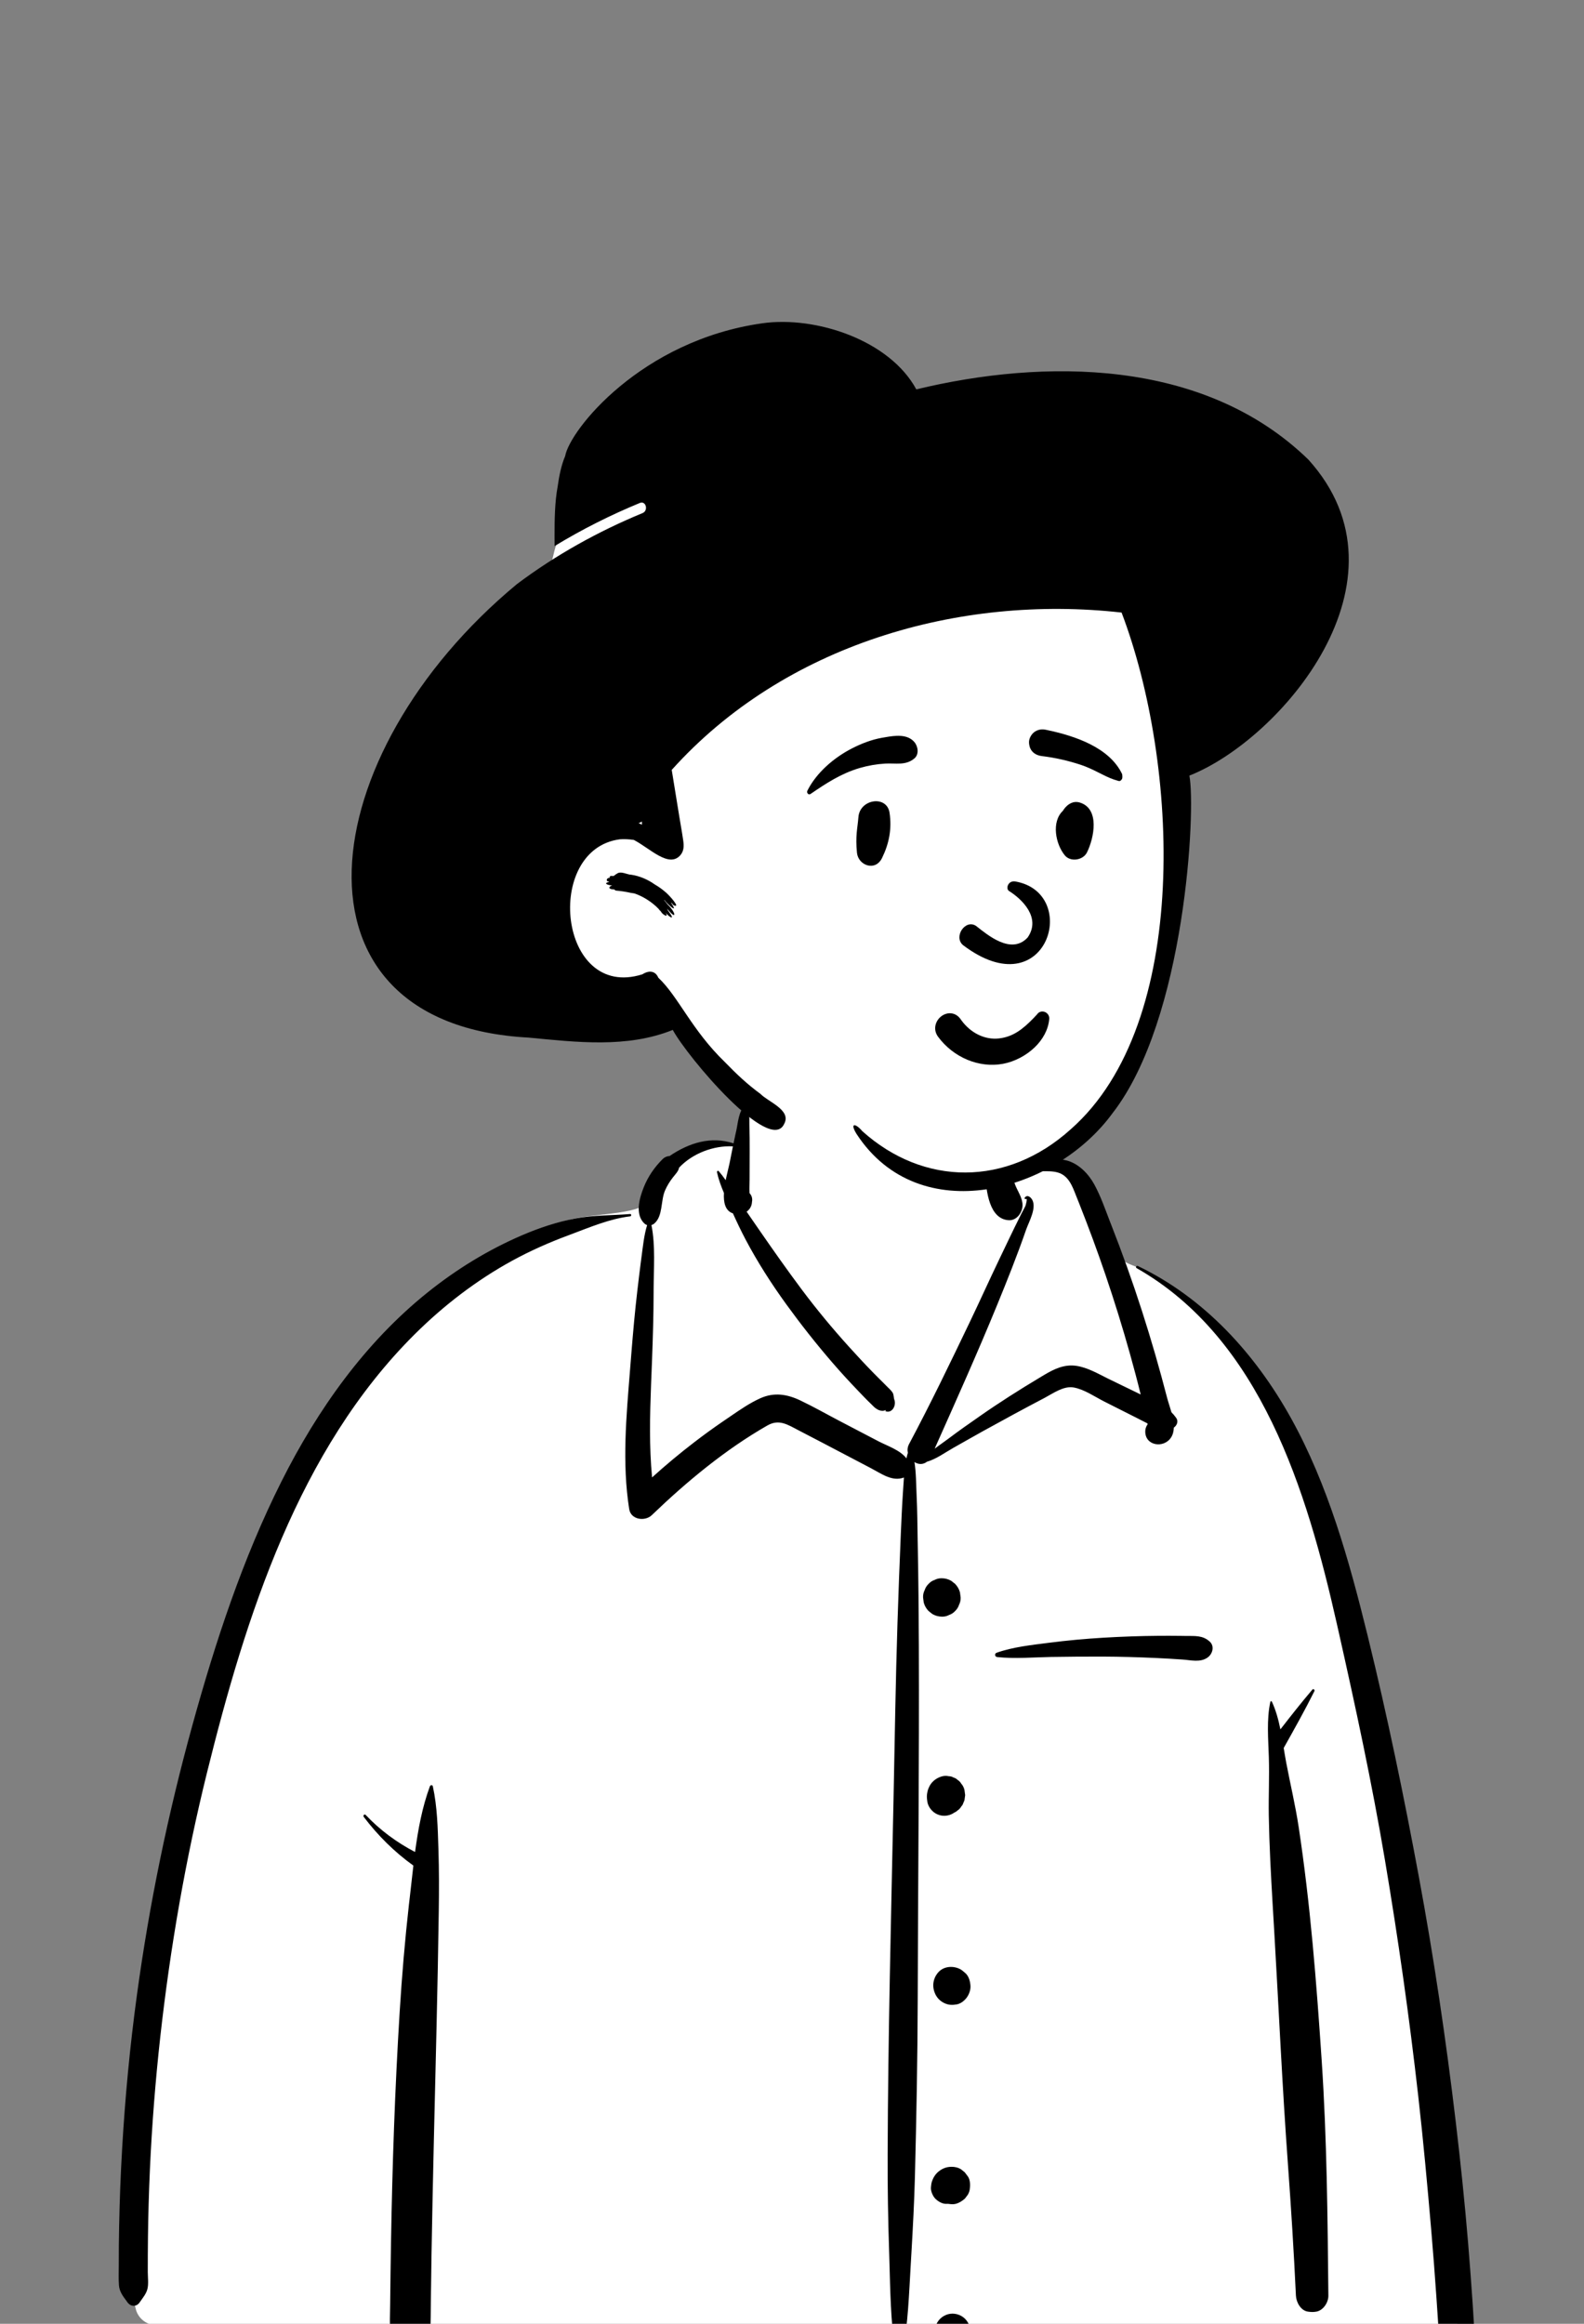 <svg width="60" height="88" viewBox="0 0 60 88" fill="none" xmlns="http://www.w3.org/2000/svg">
<rect x="0" y="0" width="60" height="88" fill="#808080" stroke="none"/>
<g clip-path="url(#clip0_240_6327)">
<path fill-rule="evenodd" clip-rule="evenodd" d="M7.977 88.84C16.451 90.154 25.079 90.22 33.624 89.743C37.006 89.485 40.398 89.438 43.777 89.769C45.774 89.92 54.529 90.603 55.244 88.778C54.794 79.056 53.882 69.251 51.085 59.902C49.934 56.582 48.947 53.826 46.702 51.079C45.994 50.329 44.468 48.756 43.594 48.243C42.836 47.798 42.52 47.957 42.085 47.206C41.652 46.377 41.334 44.992 40.72 44.407C40.095 43.811 39.169 44.024 38.021 44.216C38.232 41.307 36.917 40.566 35.105 40.013C31.919 38.772 28.773 39.395 27.972 43.354C26.485 43.354 25.65 44.007 24.747 44.634C24.378 44.891 24.635 45.544 24.194 45.746C23.379 46.042 21.938 45.97 21.153 46.334C17.582 47.993 14.402 50.399 12.314 53.912C7.631 61.413 4.415 77.213 4.972 86.103C4.728 86.493 5.065 87.053 5.151 87.473C5.259 87.838 5.609 88.081 5.975 88.039C6.485 88.599 7.274 88.724 7.977 88.84Z" fill="white"/>
<path fill-rule="evenodd" clip-rule="evenodd" d="M43.054 48.023C43.002 47.993 43.047 47.917 43.1 47.942C45.613 49.146 47.541 51.258 48.898 53.698C50.302 56.224 51.103 59.093 51.793 61.896L51.818 61.997C52.554 64.997 53.18 68.027 53.743 71.064C54.314 74.14 54.772 77.236 55.141 80.343C55.323 81.88 55.485 83.419 55.612 84.962C55.675 85.733 55.733 86.504 55.785 87.276C55.805 87.585 55.825 87.893 55.842 88.202L55.853 88.434C55.864 88.644 55.888 88.855 55.837 89.062C55.794 89.241 55.701 89.403 55.619 89.567C55.458 89.891 55.016 89.838 54.842 89.567L54.792 89.488C54.676 89.306 54.581 89.137 54.544 88.911C54.51 88.692 54.508 88.462 54.493 88.241C54.464 87.834 54.439 87.426 54.411 87.019C54.352 86.161 54.286 85.304 54.213 84.448C54.068 82.758 53.913 81.069 53.722 79.383C53.384 76.387 52.959 73.399 52.458 70.427C51.968 67.524 51.349 64.65 50.703 61.78L50.636 61.483C49.506 56.472 47.763 50.701 43.054 48.023ZM16.284 67.646C16.302 67.596 16.382 67.584 16.395 67.646C16.565 68.424 16.581 69.225 16.607 70.022C16.633 70.808 16.632 71.597 16.62 72.384C16.579 75.274 16.501 78.162 16.434 81.051C16.401 82.496 16.369 83.942 16.345 85.388C16.336 85.93 16.328 86.472 16.322 87.014L16.314 87.73C16.31 88.046 16.302 88.358 16.264 88.674C16.239 88.882 16.186 89.08 16.074 89.258C15.994 89.384 15.88 89.448 15.77 89.534L15.749 89.551C15.607 89.665 15.459 89.665 15.319 89.551L15.278 89.518C15.145 89.411 15.029 89.328 14.944 89.159C14.825 88.924 14.806 88.669 14.786 88.411C14.755 88.019 14.775 87.621 14.779 87.228C14.787 86.439 14.798 85.651 14.812 84.862C14.861 81.97 14.96 79.078 15.139 76.191C15.223 74.831 15.338 73.467 15.491 72.113L15.521 71.859C15.567 71.46 15.61 71.055 15.658 70.648C14.943 70.135 14.315 69.512 13.779 68.806C13.74 68.754 13.805 68.681 13.852 68.731C14.4 69.31 15.027 69.771 15.722 70.134C15.836 69.282 15.992 68.435 16.284 67.646ZM28.223 41.867C28.233 41.859 28.248 41.855 28.257 41.867C28.411 42.049 28.38 42.329 28.385 42.56L28.385 42.582C28.396 42.921 28.398 43.258 28.397 43.597L28.394 44.676V44.676C28.393 44.825 28.381 44.979 28.389 45.128L28.393 45.186V45.186C28.474 45.27 28.511 45.392 28.484 45.515C28.479 45.672 28.398 45.803 28.281 45.885L28.532 46.249V46.249L28.784 46.614C29.303 47.365 29.828 48.109 30.374 48.84C30.932 49.585 31.526 50.302 32.149 50.991C32.453 51.328 32.762 51.66 33.078 51.984C33.207 52.117 33.339 52.245 33.469 52.375L33.599 52.506C33.675 52.584 33.772 52.662 33.823 52.761C33.853 52.819 33.859 52.963 33.87 52.987C33.966 53.203 33.802 53.546 33.53 53.439L33.543 53.43C33.592 53.395 33.56 53.395 33.447 53.429C33.376 53.428 33.309 53.412 33.246 53.379L33.228 53.368C33.14 53.322 33.061 53.234 32.99 53.163L32.972 53.146C32.809 52.99 32.653 52.824 32.496 52.66C32.169 52.319 31.849 51.971 31.54 51.613C30.922 50.899 30.337 50.157 29.782 49.391C29.217 48.611 28.692 47.791 28.241 46.938C28.07 46.614 27.913 46.283 27.762 45.949C27.469 45.853 27.401 45.535 27.422 45.177C27.313 44.92 27.216 44.657 27.158 44.389C27.151 44.352 27.197 44.318 27.224 44.35C27.318 44.459 27.405 44.574 27.488 44.693C27.539 44.442 27.602 44.211 27.632 44.063L27.762 43.412V43.412C27.03 43.373 26.228 43.68 25.723 44.218C25.696 44.358 25.59 44.458 25.488 44.589C25.37 44.739 25.267 44.907 25.191 45.082C25.021 45.471 25.117 46.045 24.788 46.33C24.754 46.36 24.715 46.38 24.676 46.393C24.832 47.175 24.761 48.037 24.758 48.83L24.758 48.9C24.758 49.788 24.729 50.676 24.696 51.563L24.661 52.441C24.617 53.612 24.588 54.784 24.7 55.948C25.209 55.488 25.735 55.049 26.279 54.631C26.637 54.355 27.002 54.09 27.374 53.835L27.676 53.629C28.038 53.381 28.409 53.126 28.805 52.949C29.323 52.717 29.816 52.796 30.316 53.034C30.815 53.271 31.298 53.547 31.787 53.803C32.284 54.065 32.782 54.324 33.28 54.583C33.61 54.755 34.093 54.911 34.335 55.227C34.35 55.157 34.368 55.087 34.389 55.018C34.365 54.912 34.375 54.797 34.433 54.688C35.246 53.163 35.998 51.602 36.745 50.043C37.123 49.254 37.482 48.456 37.861 47.667L38.229 46.899C38.29 46.771 38.352 46.643 38.414 46.516C38.507 46.324 38.603 46.135 38.697 45.944C38.737 45.864 38.787 45.784 38.825 45.703L38.844 45.662C38.845 45.66 38.934 45.373 38.865 45.401L38.859 45.404C38.824 45.424 38.796 45.379 38.819 45.35C38.916 45.227 39.052 45.336 39.107 45.45C39.261 45.763 38.98 46.255 38.872 46.555L38.866 46.572C38.531 47.54 38.151 48.489 37.763 49.436C37.018 51.251 36.217 53.038 35.418 54.828L35.409 54.859V54.859C35.579 54.726 35.761 54.605 35.917 54.487C36.31 54.19 36.714 53.907 37.118 53.626C37.858 53.109 38.618 52.627 39.392 52.164L39.546 52.071C39.932 51.842 40.315 51.656 40.773 51.724C41.199 51.788 41.595 52.022 41.98 52.212L42.02 52.231L43.208 52.808C43.081 52.291 42.944 51.776 42.8 51.263C42.52 50.263 42.212 49.271 41.878 48.288C41.566 47.369 41.229 46.461 40.872 45.559L40.764 45.289C40.619 44.917 40.474 44.513 40.059 44.399C39.643 44.284 39.167 44.454 38.787 44.212C38.752 44.19 38.757 44.132 38.798 44.121L39.033 44.061C39.473 43.949 39.989 43.837 40.404 43.946C40.857 44.064 41.232 44.452 41.451 44.855C41.696 45.303 41.868 45.806 42.053 46.284L42.083 46.359C42.295 46.9 42.5 47.445 42.696 47.993C43.087 49.088 43.443 50.197 43.766 51.315C43.921 51.854 44.069 52.396 44.21 52.939C44.251 53.095 44.318 53.284 44.373 53.482C44.437 53.545 44.496 53.615 44.553 53.695C44.646 53.828 44.579 53.983 44.463 54.063C44.459 54.199 44.429 54.327 44.358 54.436C44.082 54.864 43.353 54.754 43.382 54.179C43.387 54.091 43.42 54.007 43.471 53.936L43.47 53.924V53.924L43.464 53.903V53.903C43.337 53.841 43.21 53.772 43.076 53.705L41.828 53.075V53.075C41.467 52.893 41.067 52.611 40.665 52.542C40.29 52.477 39.895 52.762 39.573 52.934L39.552 52.945C38.774 53.352 38.002 53.773 37.233 54.197C36.857 54.404 36.487 54.62 36.112 54.829C35.8 55.004 35.462 55.256 35.111 55.355C34.96 55.474 34.782 55.458 34.639 55.368C34.704 55.782 34.7 56.207 34.72 56.63C34.747 57.197 34.751 57.764 34.76 58.331L34.764 58.544C34.788 59.797 34.8 61.051 34.805 62.304C34.822 66.768 34.773 71.233 34.762 75.697C34.756 77.94 34.713 80.185 34.656 82.427C34.631 83.377 34.581 84.326 34.526 85.274L34.496 85.791C34.432 86.883 34.395 87.987 34.197 89.064C34.171 89.204 33.938 89.208 33.915 89.064C33.733 87.91 33.723 86.731 33.688 85.563L33.681 85.33C33.639 84.076 33.618 82.823 33.623 81.569C33.638 77.103 33.752 72.641 33.845 68.176C33.892 65.933 33.923 63.689 33.996 61.447C34.032 60.325 34.074 59.203 34.122 58.082C34.144 57.581 34.165 57.081 34.198 56.581L34.212 56.367C34.222 56.227 34.231 56.089 34.24 55.952C33.798 56.117 33.393 55.812 32.995 55.602C32.536 55.361 32.077 55.12 31.618 54.88L31.159 54.639V54.639L30.239 54.16C29.826 53.945 29.507 53.73 29.065 53.983C27.474 54.894 26.012 56.106 24.688 57.379C24.434 57.623 23.897 57.557 23.833 57.148C23.558 55.401 23.725 53.63 23.865 51.878L23.917 51.227C23.98 50.45 24.048 49.673 24.139 48.9C24.18 48.554 24.22 48.208 24.265 47.862L24.299 47.603C24.355 47.194 24.392 46.787 24.512 46.394C24.474 46.382 24.438 46.361 24.405 46.33C24.046 45.982 24.219 45.378 24.383 44.965C24.545 44.556 24.792 44.199 25.101 43.893C25.168 43.825 25.263 43.782 25.359 43.78C26.108 43.273 26.93 43.02 27.786 43.297C27.81 43.18 27.834 43.063 27.86 42.946L27.887 42.829C27.953 42.539 27.978 42.06 28.223 41.867ZM35.903 87.64C36.136 87.575 36.391 87.644 36.561 87.817C36.731 87.991 36.799 88.251 36.735 88.489C36.703 88.606 36.645 88.707 36.561 88.793C36.483 88.873 36.391 88.929 36.287 88.963L36.263 88.971L36.225 88.987C36.108 89.019 35.992 89.019 35.875 88.987C35.764 88.955 35.667 88.897 35.585 88.814C35.503 88.73 35.447 88.632 35.416 88.518C35.384 88.399 35.384 88.28 35.416 88.161L35.431 88.122V88.122C35.464 88.005 35.521 87.903 35.605 87.817C35.69 87.732 35.789 87.673 35.903 87.64ZM49.712 63.983C49.75 63.938 49.812 63.996 49.788 64.043C49.426 64.768 49.022 65.488 48.625 66.195C48.657 66.39 48.689 66.585 48.725 66.774C48.879 67.581 49.069 68.373 49.192 69.188C49.636 72.116 49.866 75.076 50.064 78.031C50.262 80.996 50.288 83.962 50.317 86.933C50.32 87.191 50.126 87.49 49.866 87.539C49.747 87.561 49.658 87.556 49.539 87.539C49.268 87.498 49.099 87.181 49.088 86.933C49.01 85.273 48.906 83.615 48.785 81.957C48.57 79.017 48.439 76.071 48.266 73.129L48.205 72.1C48.14 70.986 48.08 69.871 48.06 68.755C48.048 68.016 48.086 67.277 48.062 66.538C48.041 65.856 47.973 65.115 48.12 64.445C48.126 64.42 48.164 64.414 48.176 64.438C48.329 64.767 48.426 65.124 48.5 65.49C48.895 64.98 49.297 64.47 49.712 63.983ZM23.869 45.974C23.924 45.97 23.922 46.055 23.869 46.062C23.095 46.153 22.347 46.475 21.616 46.748L21.553 46.772C20.814 47.045 20.094 47.363 19.401 47.742C18.046 48.484 16.802 49.44 15.702 50.534C11.31 54.903 9.309 61.203 7.842 67.123C7.028 70.412 6.448 73.757 6.072 77.128C5.887 78.795 5.755 80.468 5.679 82.144C5.64 83.003 5.615 83.863 5.605 84.722C5.599 85.163 5.598 85.603 5.598 86.044C5.599 86.246 5.634 86.5 5.581 86.695C5.532 86.877 5.394 87.037 5.291 87.188C5.17 87.368 4.952 87.358 4.829 87.188L4.784 87.126C4.653 86.949 4.525 86.779 4.506 86.547C4.486 86.298 4.5 86.042 4.499 85.792C4.497 85.289 4.503 84.785 4.513 84.282C4.532 83.317 4.569 82.353 4.625 81.39C4.737 79.436 4.922 77.485 5.187 75.546C5.657 72.099 6.363 68.685 7.287 65.335C8.159 62.175 9.192 59.025 10.663 56.098C12.029 53.38 13.821 50.852 16.186 48.952C17.286 48.069 18.483 47.333 19.773 46.779C20.424 46.499 21.108 46.271 21.803 46.141C22.491 46.012 23.175 46.03 23.869 45.974ZM36.037 82.055C36.16 82.053 36.296 82.081 36.402 82.15L36.542 82.261V82.261C36.581 82.311 36.619 82.362 36.656 82.412C36.744 82.529 36.756 82.719 36.738 82.858C36.734 82.951 36.706 83.038 36.656 83.118L36.549 83.26V83.26C36.446 83.346 36.36 83.407 36.236 83.448C36.17 83.469 36.108 83.474 36.045 83.471L36.024 83.469L36.037 83.471L36.015 83.469V83.469C35.994 83.467 35.974 83.465 35.953 83.462C35.94 83.46 35.925 83.459 35.912 83.457C35.898 83.456 35.885 83.455 35.872 83.457C35.713 83.472 35.554 83.38 35.441 83.275C35.34 83.18 35.249 82.978 35.263 82.835L35.269 82.775C35.28 82.675 35.288 82.635 35.33 82.534C35.371 82.436 35.428 82.349 35.505 82.275C35.653 82.135 35.834 82.056 36.037 82.055ZM35.546 74.685C35.756 74.451 36.118 74.434 36.379 74.575C36.442 74.61 36.501 74.665 36.557 74.712C36.698 74.828 36.753 75.038 36.761 75.216C36.769 75.391 36.678 75.599 36.557 75.72L36.527 75.749V75.749C36.455 75.821 36.35 75.884 36.249 75.903C36.084 75.934 35.947 75.933 35.794 75.867C35.663 75.81 35.55 75.719 35.473 75.596L35.46 75.575C35.455 75.567 35.45 75.558 35.445 75.549L35.438 75.535C35.292 75.248 35.332 74.923 35.546 74.685ZM35.655 67.277C35.75 67.247 35.845 67.242 35.94 67.264C36.004 67.264 36.064 67.281 36.12 67.314C36.18 67.331 36.233 67.362 36.277 67.407C36.331 67.44 36.373 67.483 36.405 67.538C36.468 67.609 36.511 67.691 36.533 67.786L36.559 67.98L36.533 68.173L36.461 68.347V68.347C36.441 68.374 36.421 68.4 36.401 68.426C36.369 68.481 36.327 68.525 36.273 68.558C36.238 68.593 36.198 68.62 36.153 68.638C35.994 68.754 35.782 68.792 35.594 68.739C35.482 68.707 35.385 68.65 35.303 68.566C35.221 68.482 35.164 68.383 35.133 68.269L35.12 68.177C35.104 68.055 35.101 67.988 35.135 67.832C35.15 67.764 35.193 67.668 35.215 67.627C35.312 67.454 35.47 67.335 35.655 67.277ZM43.895 61.947C44.168 61.945 44.44 61.946 44.713 61.949L44.917 61.952C45.259 61.957 45.552 61.921 45.821 62.164C46.016 62.34 45.93 62.635 45.745 62.767C45.464 62.968 45.112 62.867 44.789 62.845C44.449 62.821 44.108 62.802 43.767 62.786C43.108 62.756 42.447 62.737 41.787 62.734C41.128 62.731 40.468 62.738 39.809 62.748C39.138 62.76 38.44 62.823 37.773 62.752C37.681 62.743 37.661 62.62 37.751 62.588C38.38 62.366 39.086 62.294 39.745 62.209C40.424 62.122 41.103 62.06 41.787 62.019C42.489 61.978 43.192 61.952 43.895 61.947ZM35.654 59.768L35.676 59.768C35.796 59.769 35.908 59.797 36.013 59.855L36.035 59.867L36.179 59.981C36.267 60.072 36.328 60.178 36.362 60.301L36.388 60.495V60.495C36.392 60.594 36.371 60.688 36.327 60.774C36.298 60.864 36.249 60.942 36.179 61.008C36.115 61.079 36.038 61.129 35.95 61.158C35.872 61.2 35.788 61.221 35.699 61.221L35.676 61.221C35.548 61.22 35.428 61.187 35.317 61.122L35.173 61.008V61.008C35.085 60.917 35.024 60.811 34.99 60.688L34.965 60.495V60.495C34.961 60.395 34.981 60.301 35.026 60.215C35.055 60.125 35.104 60.047 35.173 59.981C35.237 59.91 35.314 59.86 35.402 59.831C35.48 59.789 35.564 59.768 35.654 59.768V59.768ZM37.763 42.704C37.916 42.478 38.194 42.679 38.154 42.862C38.165 43.373 38.191 43.87 38.305 44.371C38.357 44.601 38.425 44.831 38.531 45.041L38.575 45.13C38.712 45.405 38.818 45.665 38.634 45.967C38.547 46.11 38.39 46.217 38.221 46.209C37.467 46.176 37.364 45.105 37.318 44.508C37.27 43.892 37.417 43.216 37.763 42.704Z" fill="black"/>
<path fill-rule="evenodd" clip-rule="evenodd" d="M44.491 29.753C44.466 28.27 44.437 26.757 44.221 25.288C44.01 23.852 43.429 22.553 42.43 21.51C40.31 19.295 37.236 18.754 34.374 18.258L29.482 17.41C27.989 17.152 26.397 16.738 24.889 17.105C24.146 17.286 23.515 17.706 22.939 18.202C22.383 18.681 21.785 19.195 21.408 19.839C21.031 20.485 20.901 21.239 20.778 21.968C20.64 22.791 20.532 23.62 20.456 24.451C20.303 26.115 20.282 27.793 20.393 29.461C20.447 30.27 20.533 31.077 20.642 31.88C20.696 32.279 20.757 32.676 20.826 33.072C20.847 33.188 20.862 33.318 20.883 33.448C20.729 33.896 20.641 34.361 20.648 34.822C20.669 36.184 21.794 37.04 22.929 37.5C23.586 37.767 24.274 37.948 24.92 38.246C25.6 38.56 26.063 39.068 26.528 39.648C27.414 40.753 28.415 41.747 29.557 42.576C31.979 44.333 35.047 45.164 37.986 44.533C38.691 44.382 39.402 44.147 40.036 43.793C40.705 43.419 41.208 42.877 41.631 42.236C42.415 41.047 42.978 39.708 43.404 38.345C43.838 36.954 44.146 35.562 44.314 34.112C44.481 32.667 44.517 31.207 44.491 29.753V29.753Z" fill="white"/>
<path fill-rule="evenodd" clip-rule="evenodd" d="M28.881 12.242C30.905 11.958 33.7 12.882 34.708 14.745C39.521 13.587 45.592 13.549 49.56 17.405C53.699 21.98 48.5 28.012 45.052 29.372C45.303 30.617 44.911 38.596 42.142 42.155C39.944 45.17 34.825 46.562 32.457 42.96L32.438 42.931C32.185 42.515 32.403 42.528 32.664 42.837C34.983 44.919 38.136 44.955 40.566 42.758C45.121 38.741 44.651 28.894 42.484 23.197C36.313 22.505 29.706 24.414 25.444 29.156L25.732 30.927C25.781 31.229 25.837 31.531 25.88 31.833C25.907 32.027 25.91 32.22 25.778 32.377C25.344 32.896 24.611 32.117 24.008 31.807C23.83 31.781 23.651 31.771 23.477 31.784C20.58 32.165 21.151 37.902 24.334 36.896C24.602 36.726 24.832 36.778 24.936 37.025C25.694 37.734 26.195 39 27.456 40.219C27.9 40.676 28.305 41.059 28.806 41.426C29.1 41.729 29.986 42.038 29.705 42.558C29.174 43.739 26.038 40.028 25.484 39.002C23.748 39.702 21.823 39.464 20.023 39.293C10.529 38.789 11.796 28.572 19.579 22.121C21.044 21.02 22.66 20.122 24.34 19.43C24.569 19.336 24.469 18.952 24.236 19.047C23.125 19.505 22.041 20.049 21.008 20.679L21.006 20.302C21.005 19.668 21.015 19.007 21.123 18.428C21.177 18.026 21.267 17.597 21.407 17.274C21.58 16.285 24.286 12.888 28.881 12.242ZM23.35 33.101C23.497 32.959 23.77 33.129 23.901 33.124C24.234 33.171 24.552 33.315 24.799 33.492C24.962 33.586 25.076 33.673 25.172 33.754L25.175 33.753C25.174 33.753 25.173 33.754 25.172 33.754L25.181 33.761C25.32 33.861 25.83 34.43 25.508 34.277C25.484 34.245 25.46 34.215 25.435 34.185C25.432 34.189 25.428 34.193 25.424 34.197L25.442 34.224C25.716 34.645 25.243 34.202 25.171 34.084C25.167 34.087 25.163 34.089 25.159 34.091L25.254 34.209C25.267 34.225 25.278 34.239 25.286 34.25L25.306 34.27C25.623 34.587 25.633 34.873 25.265 34.403C25.279 34.425 25.291 34.449 25.293 34.47L25.314 34.498C25.603 34.878 25.368 34.743 25.225 34.581L25.213 34.567L25.215 34.571C25.349 34.781 25.084 34.633 25.037 34.521L25.035 34.516C24.984 34.474 24.953 34.426 24.942 34.414L24.94 34.412C24.692 34.152 24.332 33.932 24.027 33.833C23.982 33.824 23.938 33.817 23.892 33.812C23.709 33.77 23.523 33.742 23.335 33.726C23.312 33.724 23.289 33.706 23.271 33.684C22.988 33.674 23.075 33.556 23.193 33.533L23.195 33.533L23.172 33.531C22.989 33.513 22.865 33.446 23.049 33.405L23.073 33.401C23.07 33.396 23.067 33.391 23.065 33.387C22.907 33.369 23.01 33.213 23.098 33.25C23.061 33.127 23.229 33.189 23.25 33.171C23.266 33.152 23.286 33.136 23.297 33.136C23.348 33.099 23.324 33.102 23.35 33.101ZM24.315 31.11L24.278 31.132C24.248 31.15 24.218 31.162 24.187 31.169C24.23 31.188 24.273 31.208 24.316 31.23C24.315 31.203 24.315 31.177 24.315 31.15L24.315 31.11Z" fill="black"/>
<path fill-rule="evenodd" clip-rule="evenodd" d="M36.643 40.133C36.207 39.951 35.818 39.648 35.533 39.261C35.434 39.127 35.409 38.984 35.43 38.855C35.453 38.708 35.538 38.576 35.653 38.487C35.769 38.398 35.914 38.354 36.054 38.377C36.175 38.396 36.297 38.464 36.393 38.605L36.413 38.633C36.582 38.867 36.802 39.059 37.053 39.182C37.295 39.301 37.566 39.357 37.846 39.324C38.379 39.263 38.747 38.968 39.138 38.568C39.186 38.518 39.235 38.466 39.283 38.413C39.314 38.365 39.357 38.334 39.404 38.318C39.457 38.3 39.517 38.301 39.571 38.32C39.624 38.339 39.671 38.375 39.702 38.422C39.732 38.467 39.749 38.522 39.744 38.586C39.708 39.001 39.495 39.37 39.194 39.661C38.859 39.984 38.415 40.207 37.997 40.285C37.537 40.371 37.068 40.309 36.643 40.133V40.133ZM38.215 33.738C38.704 34.042 39.451 34.751 38.924 35.505C38.303 36.169 37.41 35.407 36.97 35.063C36.562 34.796 36.104 35.482 36.482 35.794C39.663 38.198 40.953 33.818 38.462 33.381C38.188 33.333 38.086 33.644 38.215 33.738ZM32.516 30.942C32.57 30.256 33.593 30.101 33.695 30.779C33.786 31.387 33.679 31.946 33.41 32.493C33.154 33.016 32.51 32.772 32.461 32.296C32.396 31.658 32.482 31.369 32.516 30.942ZM40.304 30.639C40.447 30.448 40.653 30.318 40.899 30.391C41.67 30.621 41.443 31.739 41.172 32.283C41.025 32.578 40.55 32.653 40.335 32.393C39.984 31.969 39.817 31.122 40.262 30.704C40.274 30.683 40.288 30.661 40.304 30.639ZM33.4 27.941L33.522 27.92C33.898 27.853 34.367 27.789 34.633 28.099C34.775 28.262 34.823 28.567 34.633 28.724C34.299 29 33.929 28.893 33.529 28.917C33.199 28.936 32.882 28.992 32.564 29.084C31.866 29.288 31.298 29.66 30.702 30.067C30.624 30.121 30.544 30.019 30.582 29.944C30.926 29.257 31.592 28.692 32.259 28.348C32.616 28.164 33.005 28.011 33.4 27.941ZM39.601 27.633L39.694 27.653C40.709 27.869 42.027 28.302 42.507 29.319C42.525 29.463 42.506 29.494 42.49 29.514L42.485 29.52C42.472 29.538 42.462 29.561 42.401 29.581C42.384 29.577 42.367 29.572 42.349 29.568C42.129 29.509 41.955 29.428 41.786 29.343L41.603 29.252C41.391 29.145 41.177 29.043 40.95 28.967C40.466 28.806 39.968 28.693 39.463 28.632C39.353 28.619 39.248 28.581 39.165 28.517C39.086 28.455 39.025 28.37 38.998 28.257C38.962 28.111 38.972 28 39.049 27.868C39.107 27.769 39.19 27.7 39.285 27.661C39.382 27.62 39.492 27.611 39.601 27.633Z" fill="black"/>
</g>
<defs>
<clipPath id="clip0_240_6327">
<rect width="52" height="78" fill="white" transform="translate(4 10)"/>
</clipPath>
</defs>
</svg>
